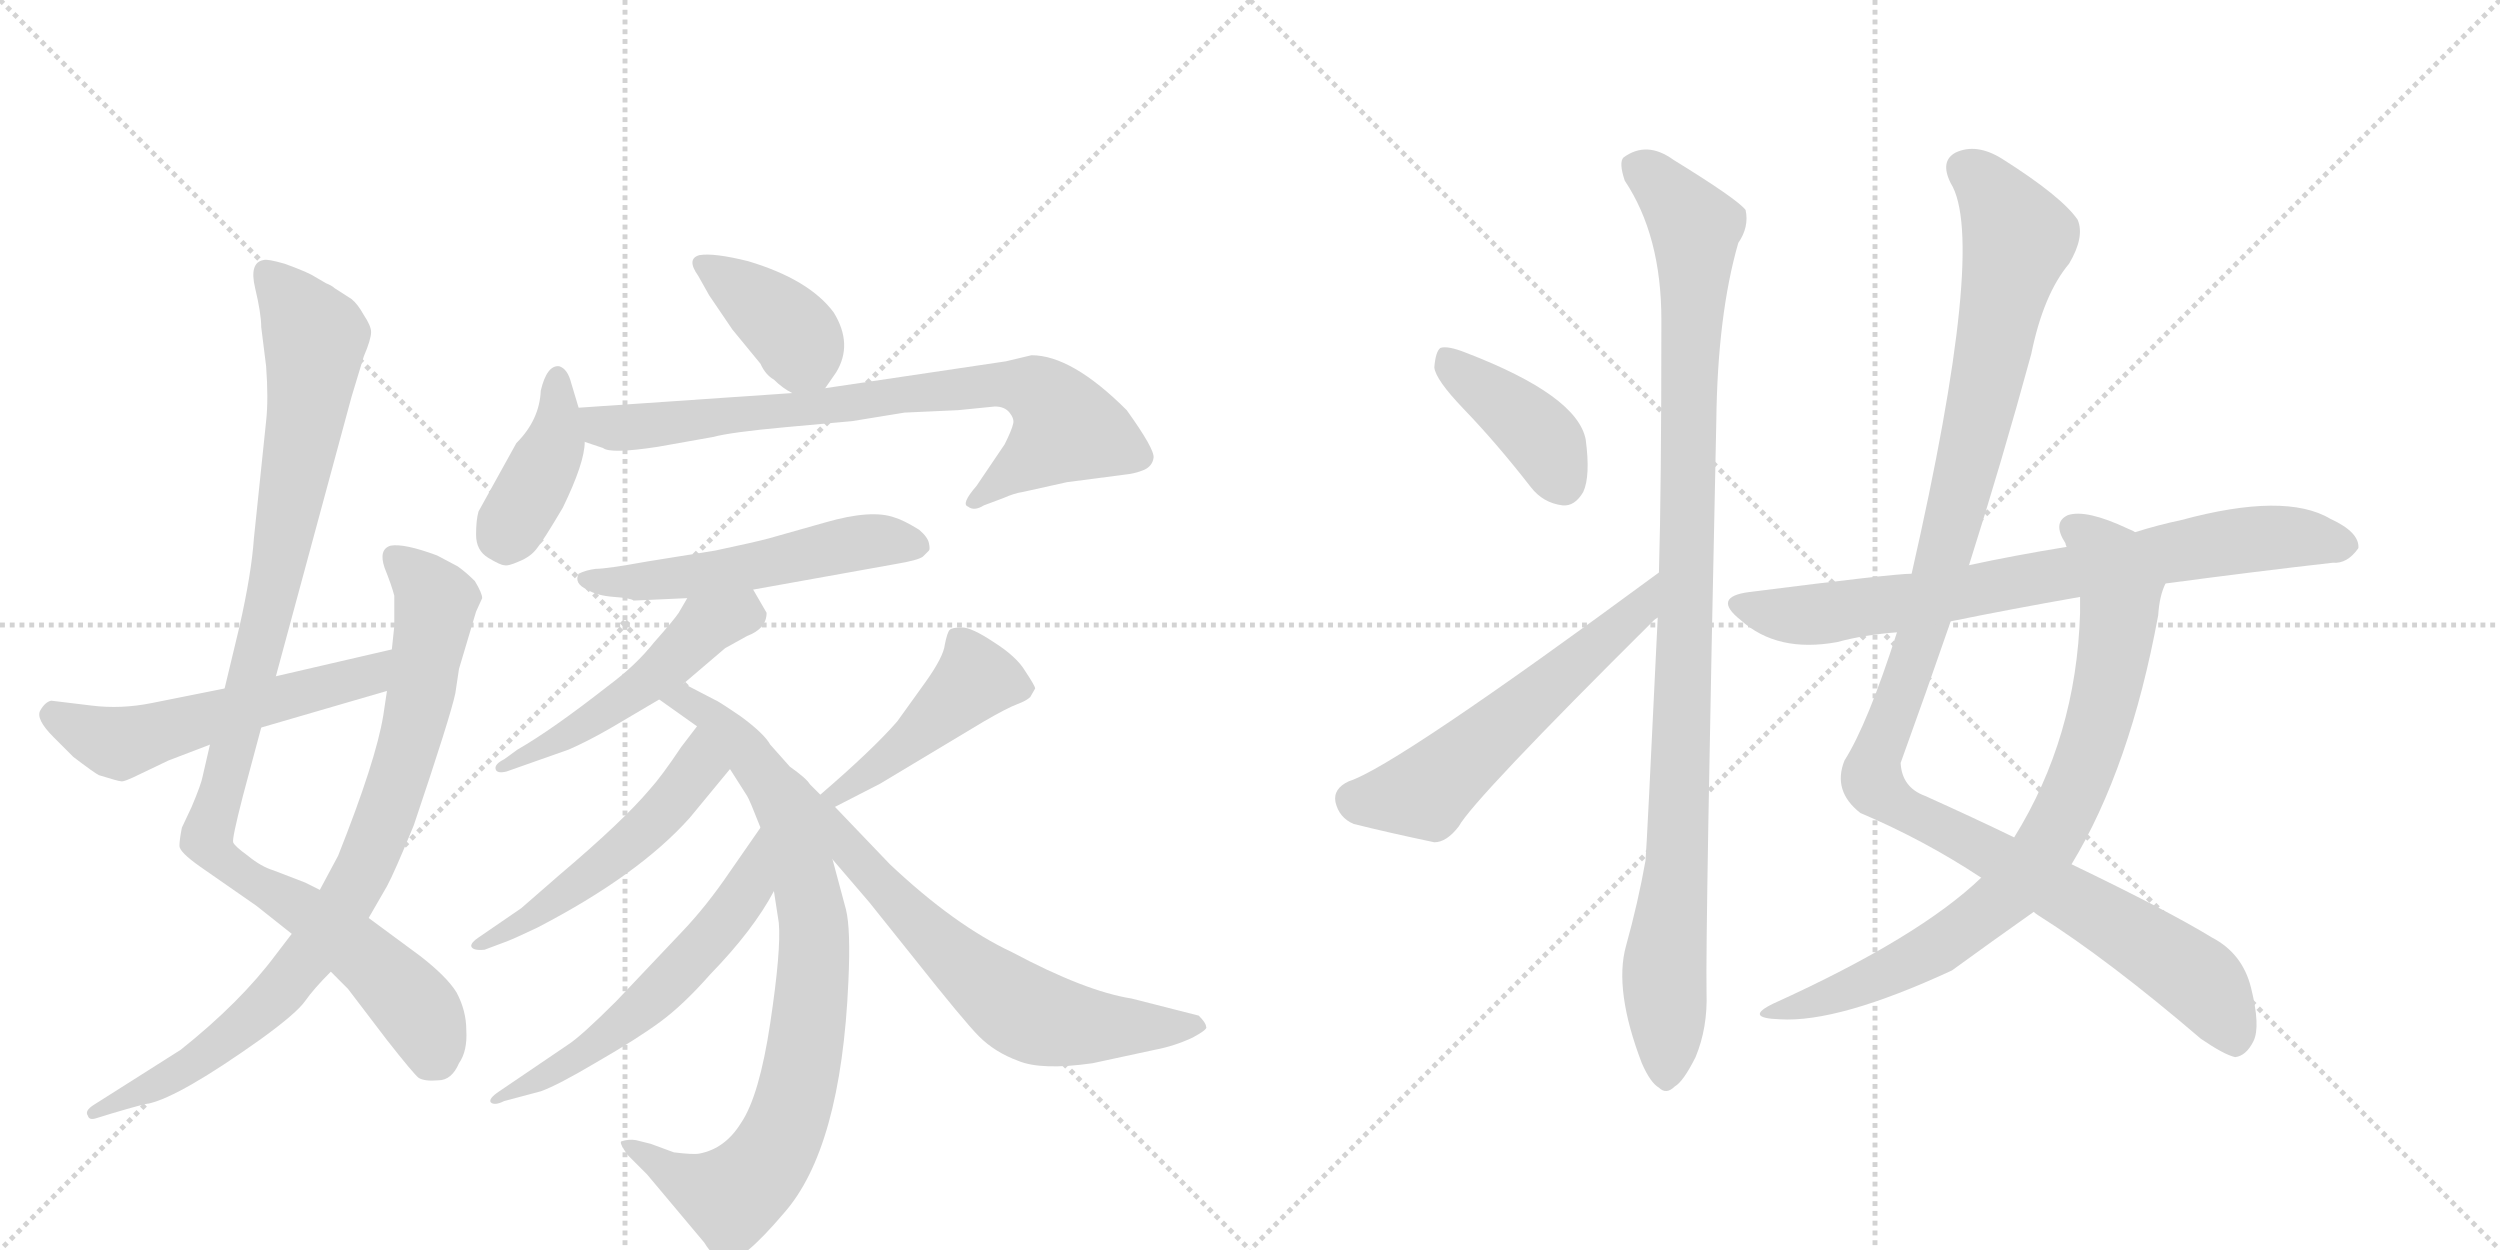 <svg version="1.1" viewBox="0 0 2048 1024" xmlns="http://www.w3.org/2000/svg">
  <g stroke="lightgray" stroke-dasharray="1,1" stroke-width="1" transform="scale(4, 4)">
    <line x1="0" y1="0" x2="256" y2="256"></line>
    <line x1="256" y1="0" x2="0" y2="256"></line>
    <line x1="128" y1="0" x2="128" y2="256"></line>
    <line x1="0" y1="128" x2="256" y2="128"></line>
    <line x1="256" y1="0" x2="512" y2="256"></line>
    <line x1="512" y1="0" x2="256" y2="256"></line>
    <line x1="384" y1="0" x2="384" y2="256"></line>
    <line x1="256" y1="128" x2="512" y2="128"></line>
  </g>
<g transform="scale(1, -1) translate(0, -850)">
   <style type="text/css">
    @keyframes keyframes0 {
      from {
       stroke: black;
       stroke-dashoffset: 1013;
       stroke-width: 128;
       }
       77% {
       animation-timing-function: step-end;
       stroke: black;
       stroke-dashoffset: 0;
       stroke-width: 128;
       }
       to {
       stroke: black;
       stroke-width: 1024;
       }
       }
       #make-me-a-hanzi-animation-0 {
         animation: keyframes0 1.074s both;
         animation-delay: 0s;
         animation-timing-function: linear;
       }
    @keyframes keyframes1 {
      from {
       stroke: black;
       stroke-dashoffset: 836;
       stroke-width: 128;
       }
       73% {
       animation-timing-function: step-end;
       stroke: black;
       stroke-dashoffset: 0;
       stroke-width: 128;
       }
       to {
       stroke: black;
       stroke-width: 1024;
       }
       }
       #make-me-a-hanzi-animation-1 {
         animation: keyframes1 0.93s both;
         animation-delay: 1.074s;
         animation-timing-function: linear;
       }
    @keyframes keyframes2 {
      from {
       stroke: black;
       stroke-dashoffset: 547;
       stroke-width: 128;
       }
       64% {
       animation-timing-function: step-end;
       stroke: black;
       stroke-dashoffset: 0;
       stroke-width: 128;
       }
       to {
       stroke: black;
       stroke-width: 1024;
       }
       }
       #make-me-a-hanzi-animation-2 {
         animation: keyframes2 0.695s both;
         animation-delay: 2.005s;
         animation-timing-function: linear;
       }
    @keyframes keyframes3 {
      from {
       stroke: black;
       stroke-dashoffset: 383;
       stroke-width: 128;
       }
       55% {
       animation-timing-function: step-end;
       stroke: black;
       stroke-dashoffset: 0;
       stroke-width: 128;
       }
       to {
       stroke: black;
       stroke-width: 1024;
       }
       }
       #make-me-a-hanzi-animation-3 {
         animation: keyframes3 0.562s both;
         animation-delay: 2.7s;
         animation-timing-function: linear;
       }
    @keyframes keyframes4 {
      from {
       stroke: black;
       stroke-dashoffset: 401;
       stroke-width: 128;
       }
       57% {
       animation-timing-function: step-end;
       stroke: black;
       stroke-dashoffset: 0;
       stroke-width: 128;
       }
       to {
       stroke: black;
       stroke-width: 1024;
       }
       }
       #make-me-a-hanzi-animation-4 {
         animation: keyframes4 0.576s both;
         animation-delay: 3.262s;
         animation-timing-function: linear;
       }
    @keyframes keyframes5 {
      from {
       stroke: black;
       stroke-dashoffset: 766;
       stroke-width: 128;
       }
       71% {
       animation-timing-function: step-end;
       stroke: black;
       stroke-dashoffset: 0;
       stroke-width: 128;
       }
       to {
       stroke: black;
       stroke-width: 1024;
       }
       }
       #make-me-a-hanzi-animation-5 {
         animation: keyframes5 0.873s both;
         animation-delay: 3.838s;
         animation-timing-function: linear;
       }
    @keyframes keyframes6 {
      from {
       stroke: black;
       stroke-dashoffset: 530;
       stroke-width: 128;
       }
       63% {
       animation-timing-function: step-end;
       stroke: black;
       stroke-dashoffset: 0;
       stroke-width: 128;
       }
       to {
       stroke: black;
       stroke-width: 1024;
       }
       }
       #make-me-a-hanzi-animation-6 {
         animation: keyframes6 0.681s both;
         animation-delay: 4.711s;
         animation-timing-function: linear;
       }
    @keyframes keyframes7 {
      from {
       stroke: black;
       stroke-dashoffset: 502;
       stroke-width: 128;
       }
       62% {
       animation-timing-function: step-end;
       stroke: black;
       stroke-dashoffset: 0;
       stroke-width: 128;
       }
       to {
       stroke: black;
       stroke-width: 1024;
       }
       }
       #make-me-a-hanzi-animation-7 {
         animation: keyframes7 0.659s both;
         animation-delay: 5.393s;
         animation-timing-function: linear;
       }
    @keyframes keyframes8 {
      from {
       stroke: black;
       stroke-dashoffset: 824;
       stroke-width: 128;
       }
       73% {
       animation-timing-function: step-end;
       stroke: black;
       stroke-dashoffset: 0;
       stroke-width: 128;
       }
       to {
       stroke: black;
       stroke-width: 1024;
       }
       }
       #make-me-a-hanzi-animation-8 {
         animation: keyframes8 0.921s both;
         animation-delay: 6.051s;
         animation-timing-function: linear;
       }
    @keyframes keyframes9 {
      from {
       stroke: black;
       stroke-dashoffset: 514;
       stroke-width: 128;
       }
       63% {
       animation-timing-function: step-end;
       stroke: black;
       stroke-dashoffset: 0;
       stroke-width: 128;
       }
       to {
       stroke: black;
       stroke-width: 1024;
       }
       }
       #make-me-a-hanzi-animation-9 {
         animation: keyframes9 0.668s both;
         animation-delay: 6.972s;
         animation-timing-function: linear;
       }
    @keyframes keyframes10 {
      from {
       stroke: black;
       stroke-dashoffset: 572;
       stroke-width: 128;
       }
       65% {
       animation-timing-function: step-end;
       stroke: black;
       stroke-dashoffset: 0;
       stroke-width: 128;
       }
       to {
       stroke: black;
       stroke-width: 1024;
       }
       }
       #make-me-a-hanzi-animation-10 {
         animation: keyframes10 0.715s both;
         animation-delay: 7.64s;
         animation-timing-function: linear;
       }
    @keyframes keyframes11 {
      from {
       stroke: black;
       stroke-dashoffset: 447;
       stroke-width: 128;
       }
       59% {
       animation-timing-function: step-end;
       stroke: black;
       stroke-dashoffset: 0;
       stroke-width: 128;
       }
       to {
       stroke: black;
       stroke-width: 1024;
       }
       }
       #make-me-a-hanzi-animation-11 {
         animation: keyframes11 0.614s both;
         animation-delay: 8.355s;
         animation-timing-function: linear;
       }
    @keyframes keyframes12 {
      from {
       stroke: black;
       stroke-dashoffset: 649;
       stroke-width: 128;
       }
       68% {
       animation-timing-function: step-end;
       stroke: black;
       stroke-dashoffset: 0;
       stroke-width: 128;
       }
       to {
       stroke: black;
       stroke-width: 1024;
       }
       }
       #make-me-a-hanzi-animation-12 {
         animation: keyframes12 0.778s both;
         animation-delay: 8.969s;
         animation-timing-function: linear;
       }
    @keyframes keyframes13 {
      from {
       stroke: black;
       stroke-dashoffset: 402;
       stroke-width: 128;
       }
       57% {
       animation-timing-function: step-end;
       stroke: black;
       stroke-dashoffset: 0;
       stroke-width: 128;
       }
       to {
       stroke: black;
       stroke-width: 1024;
       }
       }
       #make-me-a-hanzi-animation-13 {
         animation: keyframes13 0.577s both;
         animation-delay: 9.747s;
         animation-timing-function: linear;
       }
    @keyframes keyframes14 {
      from {
       stroke: black;
       stroke-dashoffset: 559;
       stroke-width: 128;
       }
       65% {
       animation-timing-function: step-end;
       stroke: black;
       stroke-dashoffset: 0;
       stroke-width: 128;
       }
       to {
       stroke: black;
       stroke-width: 1024;
       }
       }
       #make-me-a-hanzi-animation-14 {
         animation: keyframes14 0.705s both;
         animation-delay: 10.325s;
         animation-timing-function: linear;
       }
    @keyframes keyframes15 {
      from {
       stroke: black;
       stroke-dashoffset: 1019;
       stroke-width: 128;
       }
       77% {
       animation-timing-function: step-end;
       stroke: black;
       stroke-dashoffset: 0;
       stroke-width: 128;
       }
       to {
       stroke: black;
       stroke-width: 1024;
       }
       }
       #make-me-a-hanzi-animation-15 {
         animation: keyframes15 1.079s both;
         animation-delay: 11.029s;
         animation-timing-function: linear;
       }
    @keyframes keyframes16 {
      from {
       stroke: black;
       stroke-dashoffset: 1161;
       stroke-width: 128;
       }
       79% {
       animation-timing-function: step-end;
       stroke: black;
       stroke-dashoffset: 0;
       stroke-width: 128;
       }
       to {
       stroke: black;
       stroke-width: 1024;
       }
       }
       #make-me-a-hanzi-animation-16 {
         animation: keyframes16 1.195s both;
         animation-delay: 12.109s;
         animation-timing-function: linear;
       }
    @keyframes keyframes17 {
      from {
       stroke: black;
       stroke-dashoffset: 796;
       stroke-width: 128;
       }
       72% {
       animation-timing-function: step-end;
       stroke: black;
       stroke-dashoffset: 0;
       stroke-width: 128;
       }
       to {
       stroke: black;
       stroke-width: 1024;
       }
       }
       #make-me-a-hanzi-animation-17 {
         animation: keyframes17 0.898s both;
         animation-delay: 13.304s;
         animation-timing-function: linear;
       }
    @keyframes keyframes18 {
      from {
       stroke: black;
       stroke-dashoffset: 756;
       stroke-width: 128;
       }
       71% {
       animation-timing-function: step-end;
       stroke: black;
       stroke-dashoffset: 0;
       stroke-width: 128;
       }
       to {
       stroke: black;
       stroke-width: 1024;
       }
       }
       #make-me-a-hanzi-animation-18 {
         animation: keyframes18 0.865s both;
         animation-delay: 14.201s;
         animation-timing-function: linear;
       }
</style>
<path d="M 226 296 L 288 525 L 298 558 Q 304 572 304 578 Q 304 583 298 592 Q 293 601 288 605 L 274 614 Q 272 616 267 618 L 255 625 Q 247 629 233 634 Q 219 638 216 637 Q 204 635 209 614 Q 214 593 214 582 L 218 550 Q 220 523 218 505 L 208 409 Q 206 380 196 336 L 184 286 L 172 240 L 166 214 Q 165 208 157 189 L 149 172 Q 147 162 147 157 Q 147 152 164 140 L 210 108 L 239 85 L 271 54 L 285 40 L 317 -2 Q 339 -30 343 -33 Q 348 -36 359 -35 Q 370 -35 376 -21 Q 383 -11 382 6 Q 382 22 374 37 Q 366 50 344 67 L 302 98 L 262 121 L 250 127 L 224 137 Q 214 140 203 149 Q 192 157 191 160 Q 190 163 199 198 L 214 254 L 226 296 Z" fill="lightgray"></path> 
<path d="M 323 337 L 321 318 L 317 284 L 314 264 Q 308 227 277 149 L 262 121 L 239 85 L 226 68 Q 197 29 148 -10 L 77 -55 Q 69 -60 72 -64 Q 73 -68 79 -66 L 92 -62 Q 119 -54 122 -54 Q 148 -48 214 -1 Q 243 20 250 30 Q 257 40 271 54 L 302 98 L 317 124 Q 323 135 339 174 Q 369 263 373 282 L 376 302 L 390 349 L 395 360 Q 395 364 389 374 Q 382 381 375 386 L 358 395 Q 331 405 320 403 Q 310 400 315 385 Q 321 370 323 362 L 323 337 Z" fill="lightgray"></path> 
<path d="M 321 318 L 226 296 L 184 286 L 124 274 Q 99 269 75 272 L 42 276 Q 37 275 33 268 Q 29 261 44 246 L 60 230 Q 77 217 81 215 Q 97 210 99 210 Q 101 209 115 216 L 138 227 L 172 240 L 214 254 L 317 284 C 346 292 350 325 321 318 Z" fill="lightgray"></path> 
<path d="M 676 532 L 685 545 Q 699 568 683 594 Q 663 621 613 636 Q 585 643 573 641 Q 562 638 572 624 L 581 608 L 600 580 L 623 552 Q 627 543 634 539 Q 641 532 649 528 C 666 518 666 518 676 532 Z" fill="lightgray"></path> 
<path d="M 474 516 L 468 536 Q 465 548 458 550 Q 448 551 443 530 Q 442 506 423 487 L 392 431 Q 390 424 390 412 Q 390 399 400 393 Q 410 387 413 387 Q 416 386 425 390 Q 435 394 440 401 Q 445 407 461 434 Q 479 471 479 488 L 474 516 Z" fill="lightgray"></path> 
<path d="M 845 559 L 824 554 L 676 532 L 649 528 L 474 516 C 444 514 451 498 479 488 L 494 483 Q 500 478 539 484 L 584 492 Q 599 496 643 500 L 698 505 L 741 512 L 785 514 L 815 517 Q 823 517 827 512 Q 831 507 830 503 Q 829 498 823 486 L 800 452 Q 787 437 793 435 Q 798 431 806 436 L 822 442 Q 831 446 838 447 L 874 455 L 920 461 Q 930 462 937 465 Q 944 468 945 475 Q 946 482 923 514 Q 878 559 845 559 Z" fill="lightgray"></path> 
<path d="M 617 367 L 734 388 Q 752 391 756 394 L 761 399 Q 762 400 761 405 Q 760 410 753 416 Q 740 424 733 426 Q 714 433 676 422 L 630 409 Q 619 406 586 399 L 530 390 Q 497 384 488 384 Q 480 383 474 380 Q 470 372 481 367 Q 489 362 503 361 Q 517 360 519 358 L 563 360 L 617 367 Z" fill="lightgray"></path> 
<path d="M 560 290 L 594 319 L 612 329 Q 628 335 628 348 L 617 367 C 602 393 578 386 563 360 L 556 348 Q 552 342 536 324 Q 521 305 498 288 Q 452 252 424 236 L 413 228 Q 405 224 406 220 Q 407 216 415 218 L 466 236 Q 482 243 501 254 L 540 277 L 560 290 Z" fill="lightgray"></path> 
<path d="M 693 105 L 682 146 L 663 208 Q 661 212 647 222 L 631 240 Q 626 249 607 263 Q 588 276 585 277 L 560 290 C 533 304 516 294 540 277 L 571 255 L 598 220 L 612 198 Q 614 195 623 172 L 634 120 L 638 94 Q 640 72 631 12 Q 622 -48 607 -70 Q 594 -91 573 -95 Q 568 -96 552 -94 L 533 -87 L 521 -84 Q 515 -83 509 -85 Q 507 -86 514 -96 L 530 -112 L 577 -168 Q 592 -193 613 -174 Q 625 -164 642 -144 Q 689 -91 695 46 Q 697 89 693 105 Z" fill="lightgray"></path> 
<path d="M 571 255 L 558 238 Q 542 214 532 203 Q 510 177 458 133 L 427 106 L 392 82 Q 386 78 386 75 Q 387 71 397 72 L 413 78 Q 419 80 440 90 Q 523 133 565 180 L 598 220 C 617 243 589 279 571 255 Z" fill="lightgray"></path> 
<path d="M 623 172 L 598 136 Q 579 108 559 87 L 505 30 Q 476 1 465 -6 L 409 -44 Q 400 -50 402 -53 Q 405 -56 413 -52 L 443 -44 Q 457 -39 489 -20 Q 522 -1 541 13 Q 560 27 582 52 Q 617 88 634 120 C 649 146 640 197 623 172 Z" fill="lightgray"></path> 
<path d="M 684 189 L 721 208 L 806 259 Q 825 270 833 273 Q 841 276 844 279 L 848 286 Q 848 288 840 300 Q 833 312 814 324 Q 796 336 788 336 Q 780 336 778 334 Q 776 332 774 322 Q 773 312 758 291 L 735 259 Q 715 236 672 199 C 649 179 657 175 684 189 Z" fill="lightgray"></path> 
<path d="M 682 146 L 712 111 L 748 66 Q 790 13 802 1 Q 815 -12 834 -19 Q 853 -27 895 -21 L 946 -10 Q 962 -7 977 0 Q 990 7 988 9 Q 988 12 982 18 L 927 32 Q 889 38 829 70 Q 782 92 729 142 L 684 189 L 672 199 L 663 208 C 642 229 662 169 682 146 Z" fill="lightgray"></path> 
<path d="M 1199 515 Q 1226 487 1254 451 Q 1264 438 1280 436 Q 1290 435 1297 447 Q 1303 460 1299 490 Q 1292 526 1201 561 Q 1186 567 1180 565 Q 1176 562 1175 549 Q 1176 539 1199 515 Z" fill="lightgray"></path> 
<path d="M 1359 381 Q 1143 222 1105 210 Q 1092 204 1094 193 Q 1097 180 1109 175 Q 1137 168 1175 160 Q 1185 160 1195 173 Q 1207 195 1355 342 Q 1356 343 1358 344 C 1381 364 1383 399 1359 381 Z" fill="lightgray"></path> 
<path d="M 1358 344 Q 1349 155 1348 145 Q 1342 111 1332 75 Q 1322 39 1345 -21 Q 1352 -37 1359 -41 Q 1365 -47 1372 -40 Q 1379 -36 1389 -16 Q 1399 8 1398 37 Q 1397 83 1406 505 Q 1407 592 1424 651 Q 1433 664 1430 678 Q 1423 687 1371 719 Q 1349 735 1330 721 Q 1326 717 1331 702 Q 1361 657 1361 588 Q 1361 449 1359 381 L 1358 344 Z" fill="lightgray"></path> 
<path d="M 1666 103 Q 1667 102 1670 100 Q 1727 64 1803 -1 Q 1822 -14 1831 -16 Q 1840 -15 1846 -3 Q 1852 9 1844 41 Q 1837 69 1812 82 Q 1776 104 1697 142 L 1650 164 Q 1617 180 1577 198 Q 1558 205 1557 225 Q 1578 283 1598 341 L 1613 387 Q 1640 472 1664 560 Q 1674 609 1695 634 Q 1708 656 1702 670 Q 1689 689 1640 720 Q 1619 733 1602 725 Q 1589 718 1598 700 Q 1628 652 1566 380 L 1554 332 Q 1530 257 1511 227 Q 1501 202 1524 184 Q 1576 162 1623 131 L 1666 103 Z" fill="lightgray"></path> 
<path d="M 1623 131 Q 1572 82 1453 28 Q 1428 16 1458 15 Q 1506 12 1599 55 Q 1632 79 1666 103 L 1697 142 Q 1745 221 1768 346 Q 1769 362 1774 372 C 1782 399 1776 401 1749 414 Q 1748 415 1743 417 Q 1709 433 1694 428 Q 1681 422 1692 405 Q 1692 404 1693 402 L 1704 361 Q 1704 355 1704 348 Q 1701 246 1650 164 L 1623 131 Z" fill="lightgray"></path> 
<path d="M 1774 372 Q 1849 382 1911 389 Q 1923 388 1932 401 Q 1933 414 1909 425 Q 1872 447 1787 424 Q 1768 420 1749 414 L 1693 402 Q 1650 395 1613 387 L 1566 380 Q 1551 380 1433 365 Q 1402 361 1426 342 Q 1456 315 1505 324 Q 1527 330 1554 332 L 1598 341 Q 1647 351 1704 361 L 1774 372 Z" fill="lightgray"></path> 
      <clipPath id="make-me-a-hanzi-clip-0">
      <path d="M 226 296 L 288 525 L 298 558 Q 304 572 304 578 Q 304 583 298 592 Q 293 601 288 605 L 274 614 Q 272 616 267 618 L 255 625 Q 247 629 233 634 Q 219 638 216 637 Q 204 635 209 614 Q 214 593 214 582 L 218 550 Q 220 523 218 505 L 208 409 Q 206 380 196 336 L 184 286 L 172 240 L 166 214 Q 165 208 157 189 L 149 172 Q 147 162 147 157 Q 147 152 164 140 L 210 108 L 239 85 L 271 54 L 285 40 L 317 -2 Q 339 -30 343 -33 Q 348 -36 359 -35 Q 370 -35 376 -21 Q 383 -11 382 6 Q 382 22 374 37 Q 366 50 344 67 L 302 98 L 262 121 L 250 127 L 224 137 Q 214 140 203 149 Q 192 157 191 160 Q 190 163 199 198 L 214 254 L 226 296 Z" fill="lightgray"></path>
      </clipPath>
      <path clip-path="url(#make-me-a-hanzi-clip-0)" d="M 218 626 L 256 578 L 257 560 L 225 370 L 170 160 L 190 140 L 260 96 L 313 53 L 345 18 L 354 -7 L 350 -21 " fill="none" id="make-me-a-hanzi-animation-0" stroke-dasharray="885 1770" stroke-linecap="round"></path>

      <clipPath id="make-me-a-hanzi-clip-1">
      <path d="M 323 337 L 321 318 L 317 284 L 314 264 Q 308 227 277 149 L 262 121 L 239 85 L 226 68 Q 197 29 148 -10 L 77 -55 Q 69 -60 72 -64 Q 73 -68 79 -66 L 92 -62 Q 119 -54 122 -54 Q 148 -48 214 -1 Q 243 20 250 30 Q 257 40 271 54 L 302 98 L 317 124 Q 323 135 339 174 Q 369 263 373 282 L 376 302 L 390 349 L 395 360 Q 395 364 389 374 Q 382 381 375 386 L 358 395 Q 331 405 320 403 Q 310 400 315 385 Q 321 370 323 362 L 323 337 Z" fill="lightgray"></path>
      </clipPath>
      <path clip-path="url(#make-me-a-hanzi-clip-1)" d="M 325 392 L 350 369 L 357 353 L 327 212 L 286 116 L 250 62 L 196 6 L 130 -38 L 77 -61 " fill="none" id="make-me-a-hanzi-animation-1" stroke-dasharray="708 1416" stroke-linecap="round"></path>

      <clipPath id="make-me-a-hanzi-clip-2">
      <path d="M 321 318 L 226 296 L 184 286 L 124 274 Q 99 269 75 272 L 42 276 Q 37 275 33 268 Q 29 261 44 246 L 60 230 Q 77 217 81 215 Q 97 210 99 210 Q 101 209 115 216 L 138 227 L 172 240 L 214 254 L 317 284 C 346 292 350 325 321 318 Z" fill="lightgray"></path>
      </clipPath>
      <path clip-path="url(#make-me-a-hanzi-clip-2)" d="M 44 264 L 98 241 L 290 293 L 308 302 L 315 313 " fill="none" id="make-me-a-hanzi-animation-2" stroke-dasharray="419 838" stroke-linecap="round"></path>

      <clipPath id="make-me-a-hanzi-clip-3">
      <path d="M 676 532 L 685 545 Q 699 568 683 594 Q 663 621 613 636 Q 585 643 573 641 Q 562 638 572 624 L 581 608 L 600 580 L 623 552 Q 627 543 634 539 Q 641 532 649 528 C 666 518 666 518 676 532 Z" fill="lightgray"></path>
      </clipPath>
      <path clip-path="url(#make-me-a-hanzi-clip-3)" d="M 576 632 L 613 609 L 654 572 L 654 544 " fill="none" id="make-me-a-hanzi-animation-3" stroke-dasharray="255 510" stroke-linecap="round"></path>

      <clipPath id="make-me-a-hanzi-clip-4">
      <path d="M 474 516 L 468 536 Q 465 548 458 550 Q 448 551 443 530 Q 442 506 423 487 L 392 431 Q 390 424 390 412 Q 390 399 400 393 Q 410 387 413 387 Q 416 386 425 390 Q 435 394 440 401 Q 445 407 461 434 Q 479 471 479 488 L 474 516 Z" fill="lightgray"></path>
      </clipPath>
      <path clip-path="url(#make-me-a-hanzi-clip-4)" d="M 457 542 L 456 491 L 414 407 " fill="none" id="make-me-a-hanzi-animation-4" stroke-dasharray="273 546" stroke-linecap="round"></path>

      <clipPath id="make-me-a-hanzi-clip-5">
      <path d="M 845 559 L 824 554 L 676 532 L 649 528 L 474 516 C 444 514 451 498 479 488 L 494 483 Q 500 478 539 484 L 584 492 Q 599 496 643 500 L 698 505 L 741 512 L 785 514 L 815 517 Q 823 517 827 512 Q 831 507 830 503 Q 829 498 823 486 L 800 452 Q 787 437 793 435 Q 798 431 806 436 L 822 442 Q 831 446 838 447 L 874 455 L 920 461 Q 930 462 937 465 Q 944 468 945 475 Q 946 482 923 514 Q 878 559 845 559 Z" fill="lightgray"></path>
      </clipPath>
      <path clip-path="url(#make-me-a-hanzi-clip-5)" d="M 482 510 L 494 500 L 526 499 L 819 536 L 848 531 L 874 499 L 799 439 " fill="none" id="make-me-a-hanzi-animation-5" stroke-dasharray="638 1276" stroke-linecap="round"></path>

      <clipPath id="make-me-a-hanzi-clip-6">
      <path d="M 617 367 L 734 388 Q 752 391 756 394 L 761 399 Q 762 400 761 405 Q 760 410 753 416 Q 740 424 733 426 Q 714 433 676 422 L 630 409 Q 619 406 586 399 L 530 390 Q 497 384 488 384 Q 480 383 474 380 Q 470 372 481 367 Q 489 362 503 361 Q 517 360 519 358 L 563 360 L 617 367 Z" fill="lightgray"></path>
      </clipPath>
      <path clip-path="url(#make-me-a-hanzi-clip-6)" d="M 483 376 L 498 372 L 567 378 L 704 406 L 753 402 " fill="none" id="make-me-a-hanzi-animation-6" stroke-dasharray="402 804" stroke-linecap="round"></path>

      <clipPath id="make-me-a-hanzi-clip-7">
      <path d="M 560 290 L 594 319 L 612 329 Q 628 335 628 348 L 617 367 C 602 393 578 386 563 360 L 556 348 Q 552 342 536 324 Q 521 305 498 288 Q 452 252 424 236 L 413 228 Q 405 224 406 220 Q 407 216 415 218 L 466 236 Q 482 243 501 254 L 540 277 L 560 290 Z" fill="lightgray"></path>
      </clipPath>
      <path clip-path="url(#make-me-a-hanzi-clip-7)" d="M 611 357 L 607 347 L 578 337 L 535 295 L 488 262 L 411 222 " fill="none" id="make-me-a-hanzi-animation-7" stroke-dasharray="374 748" stroke-linecap="round"></path>

      <clipPath id="make-me-a-hanzi-clip-8">
      <path d="M 693 105 L 682 146 L 663 208 Q 661 212 647 222 L 631 240 Q 626 249 607 263 Q 588 276 585 277 L 560 290 C 533 304 516 294 540 277 L 571 255 L 598 220 L 612 198 Q 614 195 623 172 L 634 120 L 638 94 Q 640 72 631 12 Q 622 -48 607 -70 Q 594 -91 573 -95 Q 568 -96 552 -94 L 533 -87 L 521 -84 Q 515 -83 509 -85 Q 507 -86 514 -96 L 530 -112 L 577 -168 Q 592 -193 613 -174 Q 625 -164 642 -144 Q 689 -91 695 46 Q 697 89 693 105 Z" fill="lightgray"></path>
      </clipPath>
      <path clip-path="url(#make-me-a-hanzi-clip-8)" d="M 547 277 L 582 264 L 641 194 L 662 118 L 667 57 L 652 -48 L 622 -110 L 599 -130 L 574 -123 L 515 -89 " fill="none" id="make-me-a-hanzi-animation-8" stroke-dasharray="696 1392" stroke-linecap="round"></path>

      <clipPath id="make-me-a-hanzi-clip-9">
      <path d="M 571 255 L 558 238 Q 542 214 532 203 Q 510 177 458 133 L 427 106 L 392 82 Q 386 78 386 75 Q 387 71 397 72 L 413 78 Q 419 80 440 90 Q 523 133 565 180 L 598 220 C 617 243 589 279 571 255 Z" fill="lightgray"></path>
      </clipPath>
      <path clip-path="url(#make-me-a-hanzi-clip-9)" d="M 573 247 L 569 218 L 529 171 L 458 113 L 392 76 " fill="none" id="make-me-a-hanzi-animation-9" stroke-dasharray="386 772" stroke-linecap="round"></path>

      <clipPath id="make-me-a-hanzi-clip-10">
      <path d="M 623 172 L 598 136 Q 579 108 559 87 L 505 30 Q 476 1 465 -6 L 409 -44 Q 400 -50 402 -53 Q 405 -56 413 -52 L 443 -44 Q 457 -39 489 -20 Q 522 -1 541 13 Q 560 27 582 52 Q 617 88 634 120 C 649 146 640 197 623 172 Z" fill="lightgray"></path>
      </clipPath>
      <path clip-path="url(#make-me-a-hanzi-clip-10)" d="M 621 165 L 614 123 L 562 59 L 491 -5 L 407 -50 " fill="none" id="make-me-a-hanzi-animation-10" stroke-dasharray="444 888" stroke-linecap="round"></path>

      <clipPath id="make-me-a-hanzi-clip-11">
      <path d="M 684 189 L 721 208 L 806 259 Q 825 270 833 273 Q 841 276 844 279 L 848 286 Q 848 288 840 300 Q 833 312 814 324 Q 796 336 788 336 Q 780 336 778 334 Q 776 332 774 322 Q 773 312 758 291 L 735 259 Q 715 236 672 199 C 649 179 657 175 684 189 Z" fill="lightgray"></path>
      </clipPath>
      <path clip-path="url(#make-me-a-hanzi-clip-11)" d="M 841 285 L 798 292 L 732 232 L 683 200 " fill="none" id="make-me-a-hanzi-animation-11" stroke-dasharray="319 638" stroke-linecap="round"></path>

      <clipPath id="make-me-a-hanzi-clip-12">
      <path d="M 682 146 L 712 111 L 748 66 Q 790 13 802 1 Q 815 -12 834 -19 Q 853 -27 895 -21 L 946 -10 Q 962 -7 977 0 Q 990 7 988 9 Q 988 12 982 18 L 927 32 Q 889 38 829 70 Q 782 92 729 142 L 684 189 L 672 199 L 663 208 C 642 229 662 169 682 146 Z" fill="lightgray"></path>
      </clipPath>
      <path clip-path="url(#make-me-a-hanzi-clip-12)" d="M 666 202 L 719 127 L 788 59 L 831 26 L 882 10 L 979 9 " fill="none" id="make-me-a-hanzi-animation-12" stroke-dasharray="521 1042" stroke-linecap="round"></path>

      <clipPath id="make-me-a-hanzi-clip-13">
      <path d="M 1199 515 Q 1226 487 1254 451 Q 1264 438 1280 436 Q 1290 435 1297 447 Q 1303 460 1299 490 Q 1292 526 1201 561 Q 1186 567 1180 565 Q 1176 562 1175 549 Q 1176 539 1199 515 Z" fill="lightgray"></path>
      </clipPath>
      <path clip-path="url(#make-me-a-hanzi-clip-13)" d="M 1184 559 L 1195 544 L 1257 497 L 1281 454 " fill="none" id="make-me-a-hanzi-animation-13" stroke-dasharray="274 548" stroke-linecap="round"></path>

      <clipPath id="make-me-a-hanzi-clip-14">
      <path d="M 1359 381 Q 1143 222 1105 210 Q 1092 204 1094 193 Q 1097 180 1109 175 Q 1137 168 1175 160 Q 1185 160 1195 173 Q 1207 195 1355 342 Q 1356 343 1358 344 C 1381 364 1383 399 1359 381 Z" fill="lightgray"></path>
      </clipPath>
      <path clip-path="url(#make-me-a-hanzi-clip-14)" d="M 1109 195 L 1168 201 L 1315 325 L 1349 363 " fill="none" id="make-me-a-hanzi-animation-14" stroke-dasharray="431 862" stroke-linecap="round"></path>

      <clipPath id="make-me-a-hanzi-clip-15">
      <path d="M 1358 344 Q 1349 155 1348 145 Q 1342 111 1332 75 Q 1322 39 1345 -21 Q 1352 -37 1359 -41 Q 1365 -47 1372 -40 Q 1379 -36 1389 -16 Q 1399 8 1398 37 Q 1397 83 1406 505 Q 1407 592 1424 651 Q 1433 664 1430 678 Q 1423 687 1371 719 Q 1349 735 1330 721 Q 1326 717 1331 702 Q 1361 657 1361 588 Q 1361 449 1359 381 L 1358 344 Z" fill="lightgray"></path>
      </clipPath>
      <path clip-path="url(#make-me-a-hanzi-clip-15)" d="M 1341 715 L 1389 664 L 1374 141 L 1363 47 L 1365 -28 " fill="none" id="make-me-a-hanzi-animation-15" stroke-dasharray="891 1782" stroke-linecap="round"></path>

      <clipPath id="make-me-a-hanzi-clip-16">
      <path d="M 1666 103 Q 1667 102 1670 100 Q 1727 64 1803 -1 Q 1822 -14 1831 -16 Q 1840 -15 1846 -3 Q 1852 9 1844 41 Q 1837 69 1812 82 Q 1776 104 1697 142 L 1650 164 Q 1617 180 1577 198 Q 1558 205 1557 225 Q 1578 283 1598 341 L 1613 387 Q 1640 472 1664 560 Q 1674 609 1695 634 Q 1708 656 1702 670 Q 1689 689 1640 720 Q 1619 733 1602 725 Q 1589 718 1598 700 Q 1628 652 1566 380 L 1554 332 Q 1530 257 1511 227 Q 1501 202 1524 184 Q 1576 162 1623 131 L 1666 103 Z" fill="lightgray"></path>
      </clipPath>
      <path clip-path="url(#make-me-a-hanzi-clip-16)" d="M 1610 711 L 1634 690 L 1653 655 L 1602 429 L 1534 211 L 1551 192 L 1695 116 L 1799 49 L 1818 26 L 1830 -3 " fill="none" id="make-me-a-hanzi-animation-16" stroke-dasharray="1033 2066" stroke-linecap="round"></path>

      <clipPath id="make-me-a-hanzi-clip-17">
      <path d="M 1623 131 Q 1572 82 1453 28 Q 1428 16 1458 15 Q 1506 12 1599 55 Q 1632 79 1666 103 L 1697 142 Q 1745 221 1768 346 Q 1769 362 1774 372 C 1782 399 1776 401 1749 414 Q 1748 415 1743 417 Q 1709 433 1694 428 Q 1681 422 1692 405 Q 1692 404 1693 402 L 1704 361 Q 1704 355 1704 348 Q 1701 246 1650 164 L 1623 131 Z" fill="lightgray"></path>
      </clipPath>
      <path clip-path="url(#make-me-a-hanzi-clip-17)" d="M 1700 416 L 1728 389 L 1737 368 L 1736 343 L 1721 263 L 1702 208 L 1673 153 L 1646 119 L 1591 77 L 1534 47 L 1463 24 " fill="none" id="make-me-a-hanzi-animation-17" stroke-dasharray="668 1336" stroke-linecap="round"></path>

      <clipPath id="make-me-a-hanzi-clip-18">
      <path d="M 1774 372 Q 1849 382 1911 389 Q 1923 388 1932 401 Q 1933 414 1909 425 Q 1872 447 1787 424 Q 1768 420 1749 414 L 1693 402 Q 1650 395 1613 387 L 1566 380 Q 1551 380 1433 365 Q 1402 361 1426 342 Q 1456 315 1505 324 Q 1527 330 1554 332 L 1598 341 Q 1647 351 1704 361 L 1774 372 Z" fill="lightgray"></path>
      </clipPath>
      <path clip-path="url(#make-me-a-hanzi-clip-18)" d="M 1428 354 L 1482 346 L 1615 365 L 1822 406 L 1877 410 L 1921 403 " fill="none" id="make-me-a-hanzi-animation-18" stroke-dasharray="628 1256" stroke-linecap="round"></path>

</g>
</svg>

